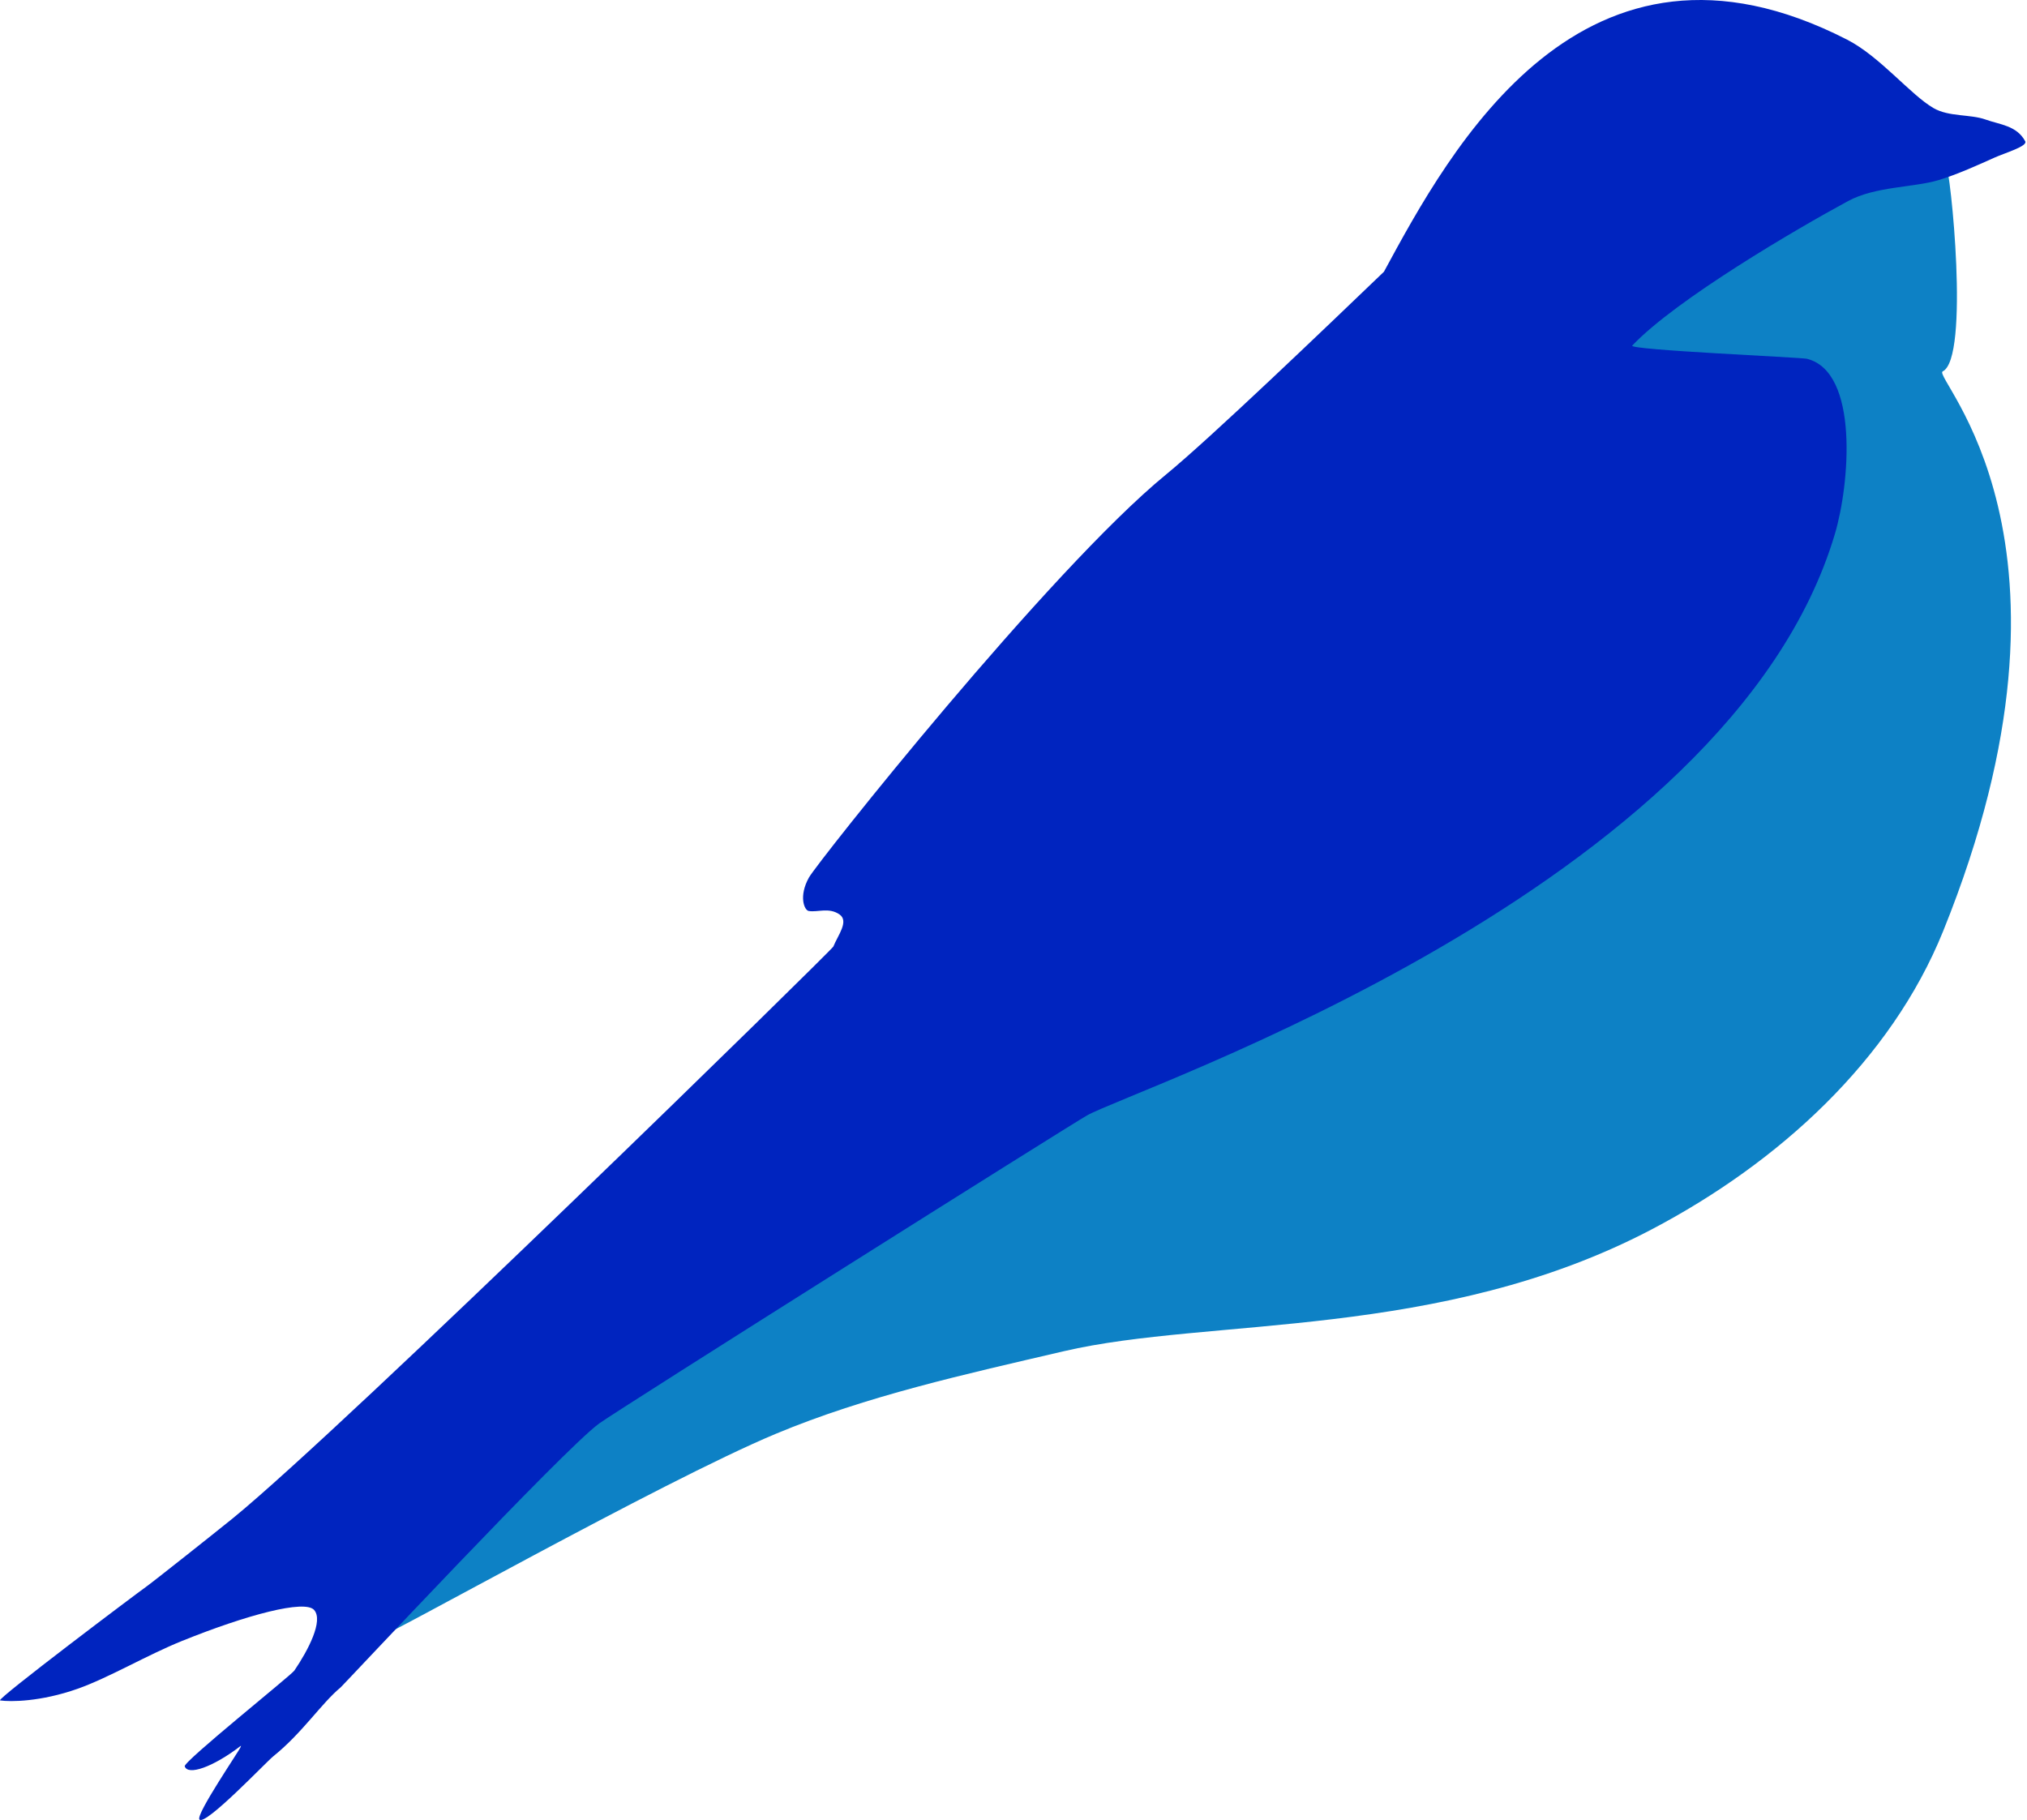 <?xml version="1.0" encoding="UTF-8" standalone="no"?><!DOCTYPE svg PUBLIC "-//W3C//DTD SVG 1.1//EN" "http://www.w3.org/Graphics/SVG/1.1/DTD/svg11.dtd"><svg width="100%" height="100%" viewBox="0 0 805 723" version="1.1" xmlns="http://www.w3.org/2000/svg" xmlns:xlink="http://www.w3.org/1999/xlink" xml:space="preserve" xmlns:serif="http://www.serif.com/" style="fill-rule:evenodd;clip-rule:evenodd;stroke-linejoin:round;stroke-miterlimit:1.414;"><g id="white-feathers"><path d="M568.802,240.15c32.802,-35.286 36.686,-82.585 76.386,-121.818c15.35,-15.171 47.538,-21.993 62.843,-32.334c24.969,-16.87 63.864,-22.469 64.676,-21.31c1.962,2.8 9.622,77.576 -1.181,82.822c-4.545,2.207 63.06,66.719 0.187,222.297c-20.721,51.273 -65.192,91.974 -115.917,118.576c-83.715,43.903 -175.329,34.784 -233.282,48.304c-38.956,9.089 -78.471,17.776 -114.437,32.817c-45.752,19.134 -157.317,82.276 -160.079,81.988c-14.548,-1.518 84.574,-93.747 129.859,-138.013c70.134,-68.557 229.723,-207.471 290.945,-273.329Z" style="fill:#0d81c5;"/><g id="blue-feathers"><path d="M549.616,107.931c26.318,-48.657 78.955,-145.971 183.948,-92.178c13.052,6.687 25.173,21.908 34.343,27.198c6.12,3.53 14.609,2.348 20.673,4.54c5.612,2.029 12.327,2.337 15.709,8.615c1.065,1.976 -7.982,4.612 -12.179,6.491c-5.766,2.581 -14.704,6.706 -22.42,8.996c-9.692,2.876 -24.964,2.437 -35.731,8.258c-20.244,10.945 -68.265,39 -85.736,57.411c-1.657,1.746 67.05,4.664 69.384,5.247c20.755,5.189 17.018,49.725 11.072,69.668c-42.124,141.286 -277.917,220.193 -296.901,230.817c-6.858,3.838 -186.006,116.723 -193.829,122.406c-14.152,10.281 -101.623,103.95 -102.643,104.796c-7.747,6.434 -15.242,18.128 -26.768,27.385c-2.812,2.258 -26.976,27.752 -29.328,25.124c-1.661,-1.857 16.152,-27.829 16.361,-28.824c0.069,-0.327 0.333,-0.659 -0.109,-0.321c-11.03,8.438 -20.889,11.756 -22.097,8.008c-0.599,-1.857 42.263,-36.16 43.528,-38.023c5.464,-8.047 11.638,-19.81 7.856,-24.081c-3.69,-4.167 -26.494,1.828 -52.471,12.308c-13.861,5.592 -29.051,14.612 -41.446,18.993c-14.704,5.196 -26.758,5.233 -30.788,4.628c-1.856,-0.279 55.116,-43.148 57.821,-45.017c2.454,-1.695 29.203,-22.926 34.547,-27.28c44.548,-36.295 237.966,-225.702 238.541,-227.134c1.783,-4.447 6.371,-10.108 2.389,-12.801c-4.205,-2.843 -8.595,-0.739 -12.148,-1.321c-1.817,-0.298 -4.054,-5.902 0.063,-13.284c3.435,-6.159 95.48,-122.138 141.787,-160.053c17.688,-14.482 63.611,-58.542 86.572,-80.572" style="fill:#0024bf;"/></g></g></svg>